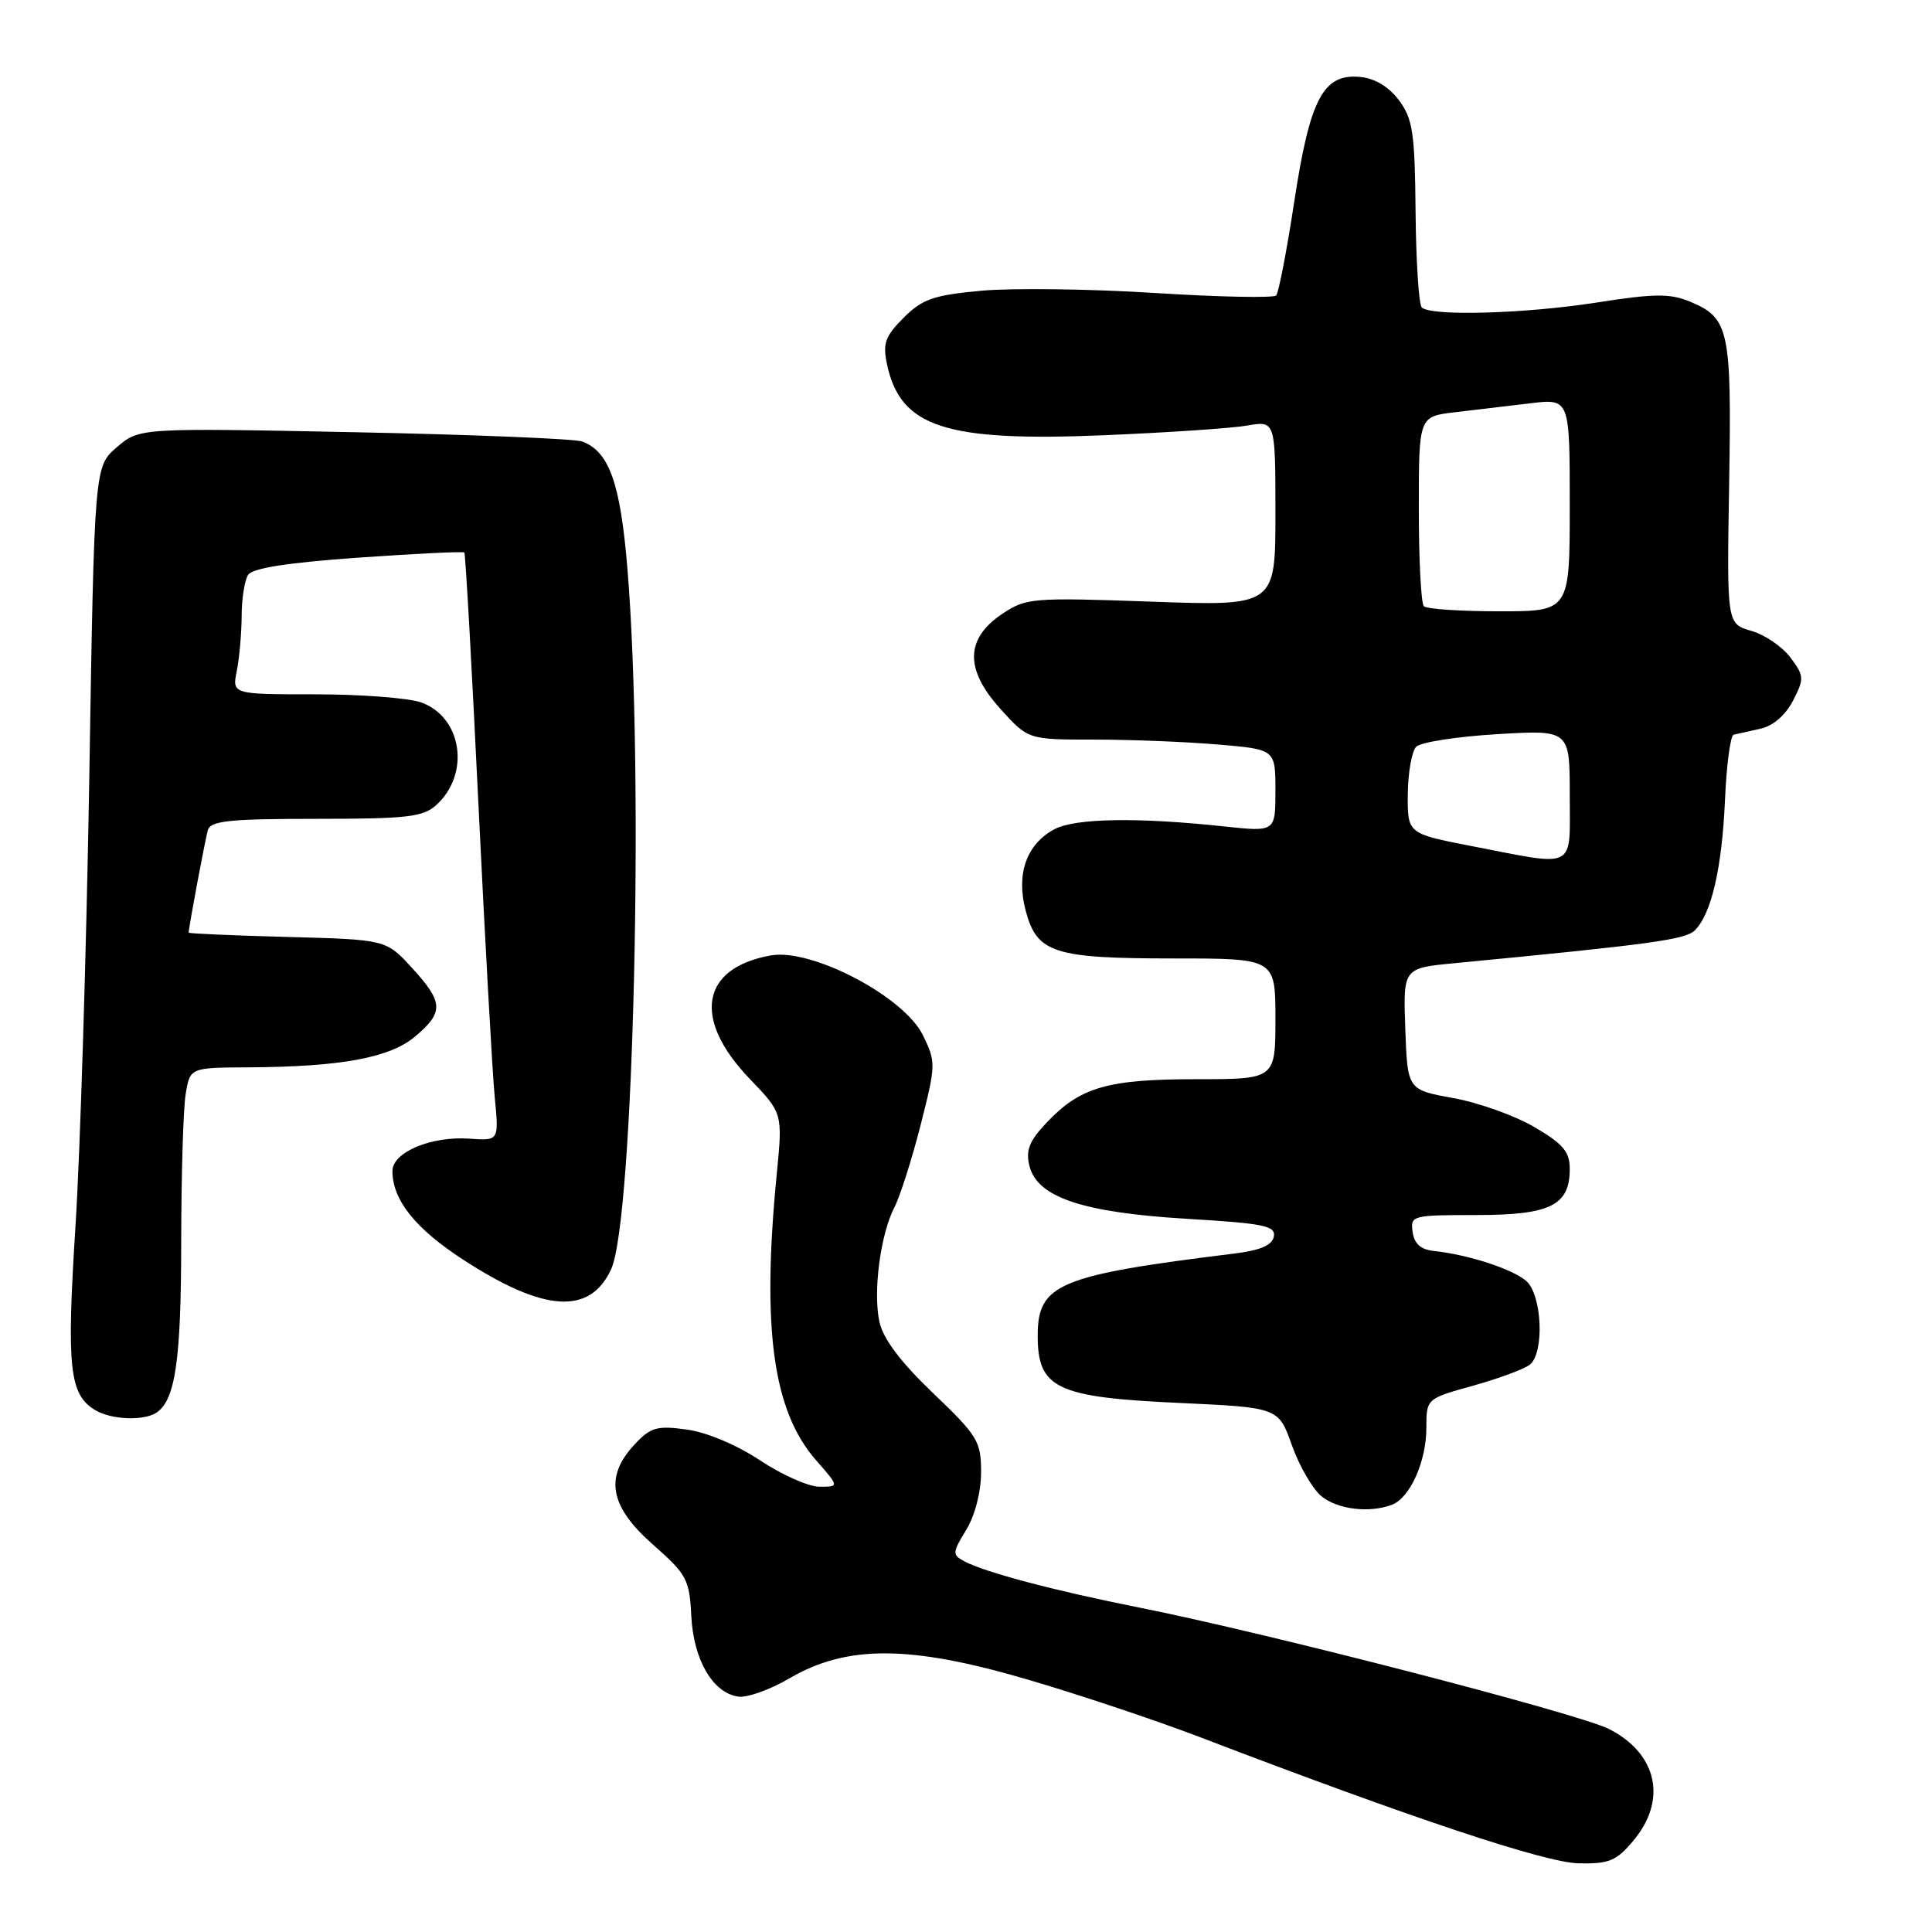 <?xml version="1.0" encoding="UTF-8" standalone="no"?>
<!DOCTYPE svg PUBLIC "-//W3C//DTD SVG 1.1//EN" "http://www.w3.org/Graphics/SVG/1.1/DTD/svg11.dtd" >
<svg xmlns="http://www.w3.org/2000/svg" xmlns:xlink="http://www.w3.org/1999/xlink" version="1.1" viewBox="0 0 256 256">
 <g >
 <path fill="currentColor"
d=" M 216.41 243.92 C 220.95 238.53 219.62 232.38 213.22 229.11 C 209.19 227.06 168.02 216.41 151.00 213.02 C 139.64 210.76 130.52 208.34 127.78 206.88 C 126.16 206.02 126.18 205.75 128.02 202.73 C 129.19 200.81 129.99 197.71 130.00 195.09 C 130.00 190.98 129.57 190.27 123.63 184.59 C 119.32 180.46 117.03 177.42 116.53 175.16 C 115.66 171.18 116.66 163.55 118.53 159.94 C 119.26 158.52 120.82 153.64 121.98 149.10 C 124.02 141.07 124.03 140.73 122.29 137.17 C 119.79 132.05 107.56 125.63 102.13 126.60 C 92.87 128.25 91.71 135.00 99.32 142.93 C 103.71 147.50 103.71 147.50 102.93 155.50 C 100.91 176.07 102.41 186.98 108.15 193.51 C 111.21 197.00 111.21 197.00 108.59 197.00 C 107.15 197.00 103.61 195.43 100.72 193.51 C 97.61 191.45 93.64 189.78 90.98 189.42 C 87.04 188.88 86.21 189.12 84.08 191.40 C 80.07 195.70 80.78 199.62 86.50 204.65 C 91.00 208.61 91.36 209.27 91.60 214.13 C 91.90 219.94 94.44 224.31 97.81 224.81 C 98.97 224.99 102.01 223.90 104.57 222.41 C 112.19 217.94 120.53 217.97 136.00 222.50 C 142.88 224.51 153.22 227.97 159.00 230.18 C 187.08 240.93 204.73 246.81 209.16 246.90 C 213.20 246.99 214.17 246.59 216.41 243.92 Z  M 184.46 199.38 C 186.84 198.46 189.00 193.64 189.00 189.21 C 189.00 185.33 189.00 185.33 195.23 183.60 C 198.66 182.64 202.03 181.39 202.73 180.81 C 204.66 179.21 204.33 171.61 202.25 169.75 C 200.47 168.17 194.54 166.24 190.00 165.76 C 188.27 165.58 187.40 164.81 187.18 163.25 C 186.87 161.06 187.11 161.00 195.60 161.00 C 205.43 161.00 208.00 159.73 208.00 154.89 C 208.00 152.61 207.13 151.57 203.31 149.34 C 200.74 147.83 195.90 146.10 192.56 145.50 C 186.50 144.40 186.50 144.40 186.21 136.34 C 185.92 128.28 185.92 128.28 192.71 127.63 C 218.85 125.12 223.36 124.50 224.58 123.27 C 226.77 121.08 228.17 115.05 228.57 106.01 C 228.77 101.34 229.29 97.44 229.72 97.35 C 230.15 97.25 231.73 96.90 233.23 96.57 C 234.93 96.20 236.57 94.79 237.58 92.85 C 239.09 89.92 239.07 89.58 237.24 87.12 C 236.17 85.69 233.84 84.10 232.05 83.59 C 228.81 82.66 228.81 82.66 229.12 64.08 C 229.46 43.66 229.13 42.12 223.91 39.96 C 221.28 38.87 219.21 38.89 211.62 40.08 C 202.00 41.58 189.59 41.93 188.39 40.73 C 188.00 40.34 187.63 34.63 187.57 28.06 C 187.48 17.61 187.20 15.74 185.38 13.30 C 184.06 11.52 182.20 10.39 180.27 10.20 C 175.35 9.70 173.58 13.03 171.50 26.69 C 170.51 33.19 169.43 38.79 169.10 39.15 C 168.77 39.50 161.53 39.36 153.00 38.82 C 144.47 38.28 134.16 38.15 130.07 38.52 C 123.69 39.11 122.23 39.61 119.74 42.10 C 117.29 44.55 116.95 45.51 117.53 48.25 C 119.30 56.61 125.23 58.55 146.33 57.67 C 154.67 57.32 163.19 56.75 165.25 56.39 C 169.00 55.74 169.00 55.74 169.00 68.02 C 169.00 80.31 169.00 80.31 152.54 79.72 C 136.72 79.16 135.96 79.23 132.79 81.35 C 127.90 84.64 127.82 88.69 132.56 93.93 C 136.23 98.00 136.23 98.00 144.97 98.00 C 149.77 98.00 157.14 98.29 161.35 98.65 C 169.00 99.29 169.00 99.29 169.00 104.76 C 169.00 110.23 169.00 110.23 162.25 109.51 C 150.73 108.27 142.47 108.41 139.71 109.88 C 135.99 111.88 134.61 115.83 135.92 120.72 C 137.42 126.29 139.64 127.00 155.55 127.00 C 169.00 127.00 169.00 127.00 169.00 135.00 C 169.00 143.00 169.00 143.00 158.47 143.00 C 146.70 143.00 143.10 144.06 138.63 148.81 C 136.37 151.21 135.89 152.44 136.41 154.51 C 137.46 158.66 143.46 160.67 157.30 161.50 C 167.51 162.11 169.06 162.43 168.79 163.85 C 168.57 165.01 167.01 165.68 163.49 166.11 C 140.25 168.98 137.50 170.13 137.50 177.00 C 137.50 183.96 139.99 185.15 156.13 185.89 C 169.41 186.50 169.41 186.50 171.18 191.50 C 172.16 194.25 173.92 197.29 175.09 198.25 C 177.24 200.02 181.47 200.52 184.46 199.38 Z  M 20.69 187.21 C 23.22 185.60 24.00 180.31 24.01 164.68 C 24.02 155.78 24.28 146.92 24.60 144.99 C 25.18 141.47 25.18 141.47 32.84 141.43 C 45.21 141.36 51.65 140.17 55.01 137.34 C 58.83 134.12 58.77 132.81 54.58 128.24 C 51.15 124.50 51.15 124.50 38.08 124.15 C 30.88 123.96 25.00 123.70 25.00 123.58 C 25.00 122.91 27.18 111.26 27.54 110.00 C 27.90 108.76 30.38 108.50 41.88 108.50 C 53.94 108.50 56.06 108.26 57.80 106.68 C 62.37 102.55 61.23 94.97 55.76 93.06 C 54.08 92.48 47.76 92.00 41.73 92.00 C 30.75 92.00 30.75 92.00 31.38 88.88 C 31.72 87.16 32.01 83.89 32.02 81.62 C 32.02 79.36 32.41 76.91 32.87 76.18 C 33.44 75.28 38.06 74.56 47.48 73.89 C 55.06 73.36 61.38 73.05 61.53 73.21 C 61.68 73.37 62.52 88.35 63.39 106.50 C 64.27 124.65 65.24 142.12 65.55 145.33 C 66.12 151.16 66.12 151.16 62.25 150.88 C 57.14 150.51 52.00 152.67 52.00 155.17 C 52.00 158.99 55.01 162.77 61.32 166.88 C 72.06 173.88 78.16 174.29 80.98 168.18 C 83.97 161.69 85.36 102.20 83.14 75.39 C 82.21 64.06 80.74 59.89 77.19 58.51 C 76.26 58.14 62.67 57.59 46.98 57.27 C 18.46 56.70 18.46 56.70 15.48 59.26 C 12.50 61.82 12.50 61.82 11.83 103.16 C 11.45 125.90 10.63 152.60 10.00 162.50 C 8.80 181.35 9.19 184.85 12.69 186.89 C 14.81 188.12 18.99 188.29 20.69 187.21 Z  M 195.00 112.11 C 186.50 110.46 186.50 110.46 186.54 105.24 C 186.57 102.37 187.07 99.53 187.66 98.94 C 188.26 98.34 193.08 97.60 198.37 97.28 C 208.00 96.71 208.00 96.71 208.00 105.35 C 208.00 115.39 209.07 114.84 195.00 112.11 Z  M 188.67 80.33 C 188.30 79.97 188.00 74.16 188.00 67.43 C 188.00 55.19 188.00 55.19 192.75 54.63 C 195.36 54.32 199.86 53.79 202.75 53.44 C 208.00 52.81 208.00 52.81 208.00 66.91 C 208.00 81.00 208.00 81.00 198.67 81.00 C 193.53 81.00 189.03 80.70 188.67 80.33 Z "/>
</g>
</svg>